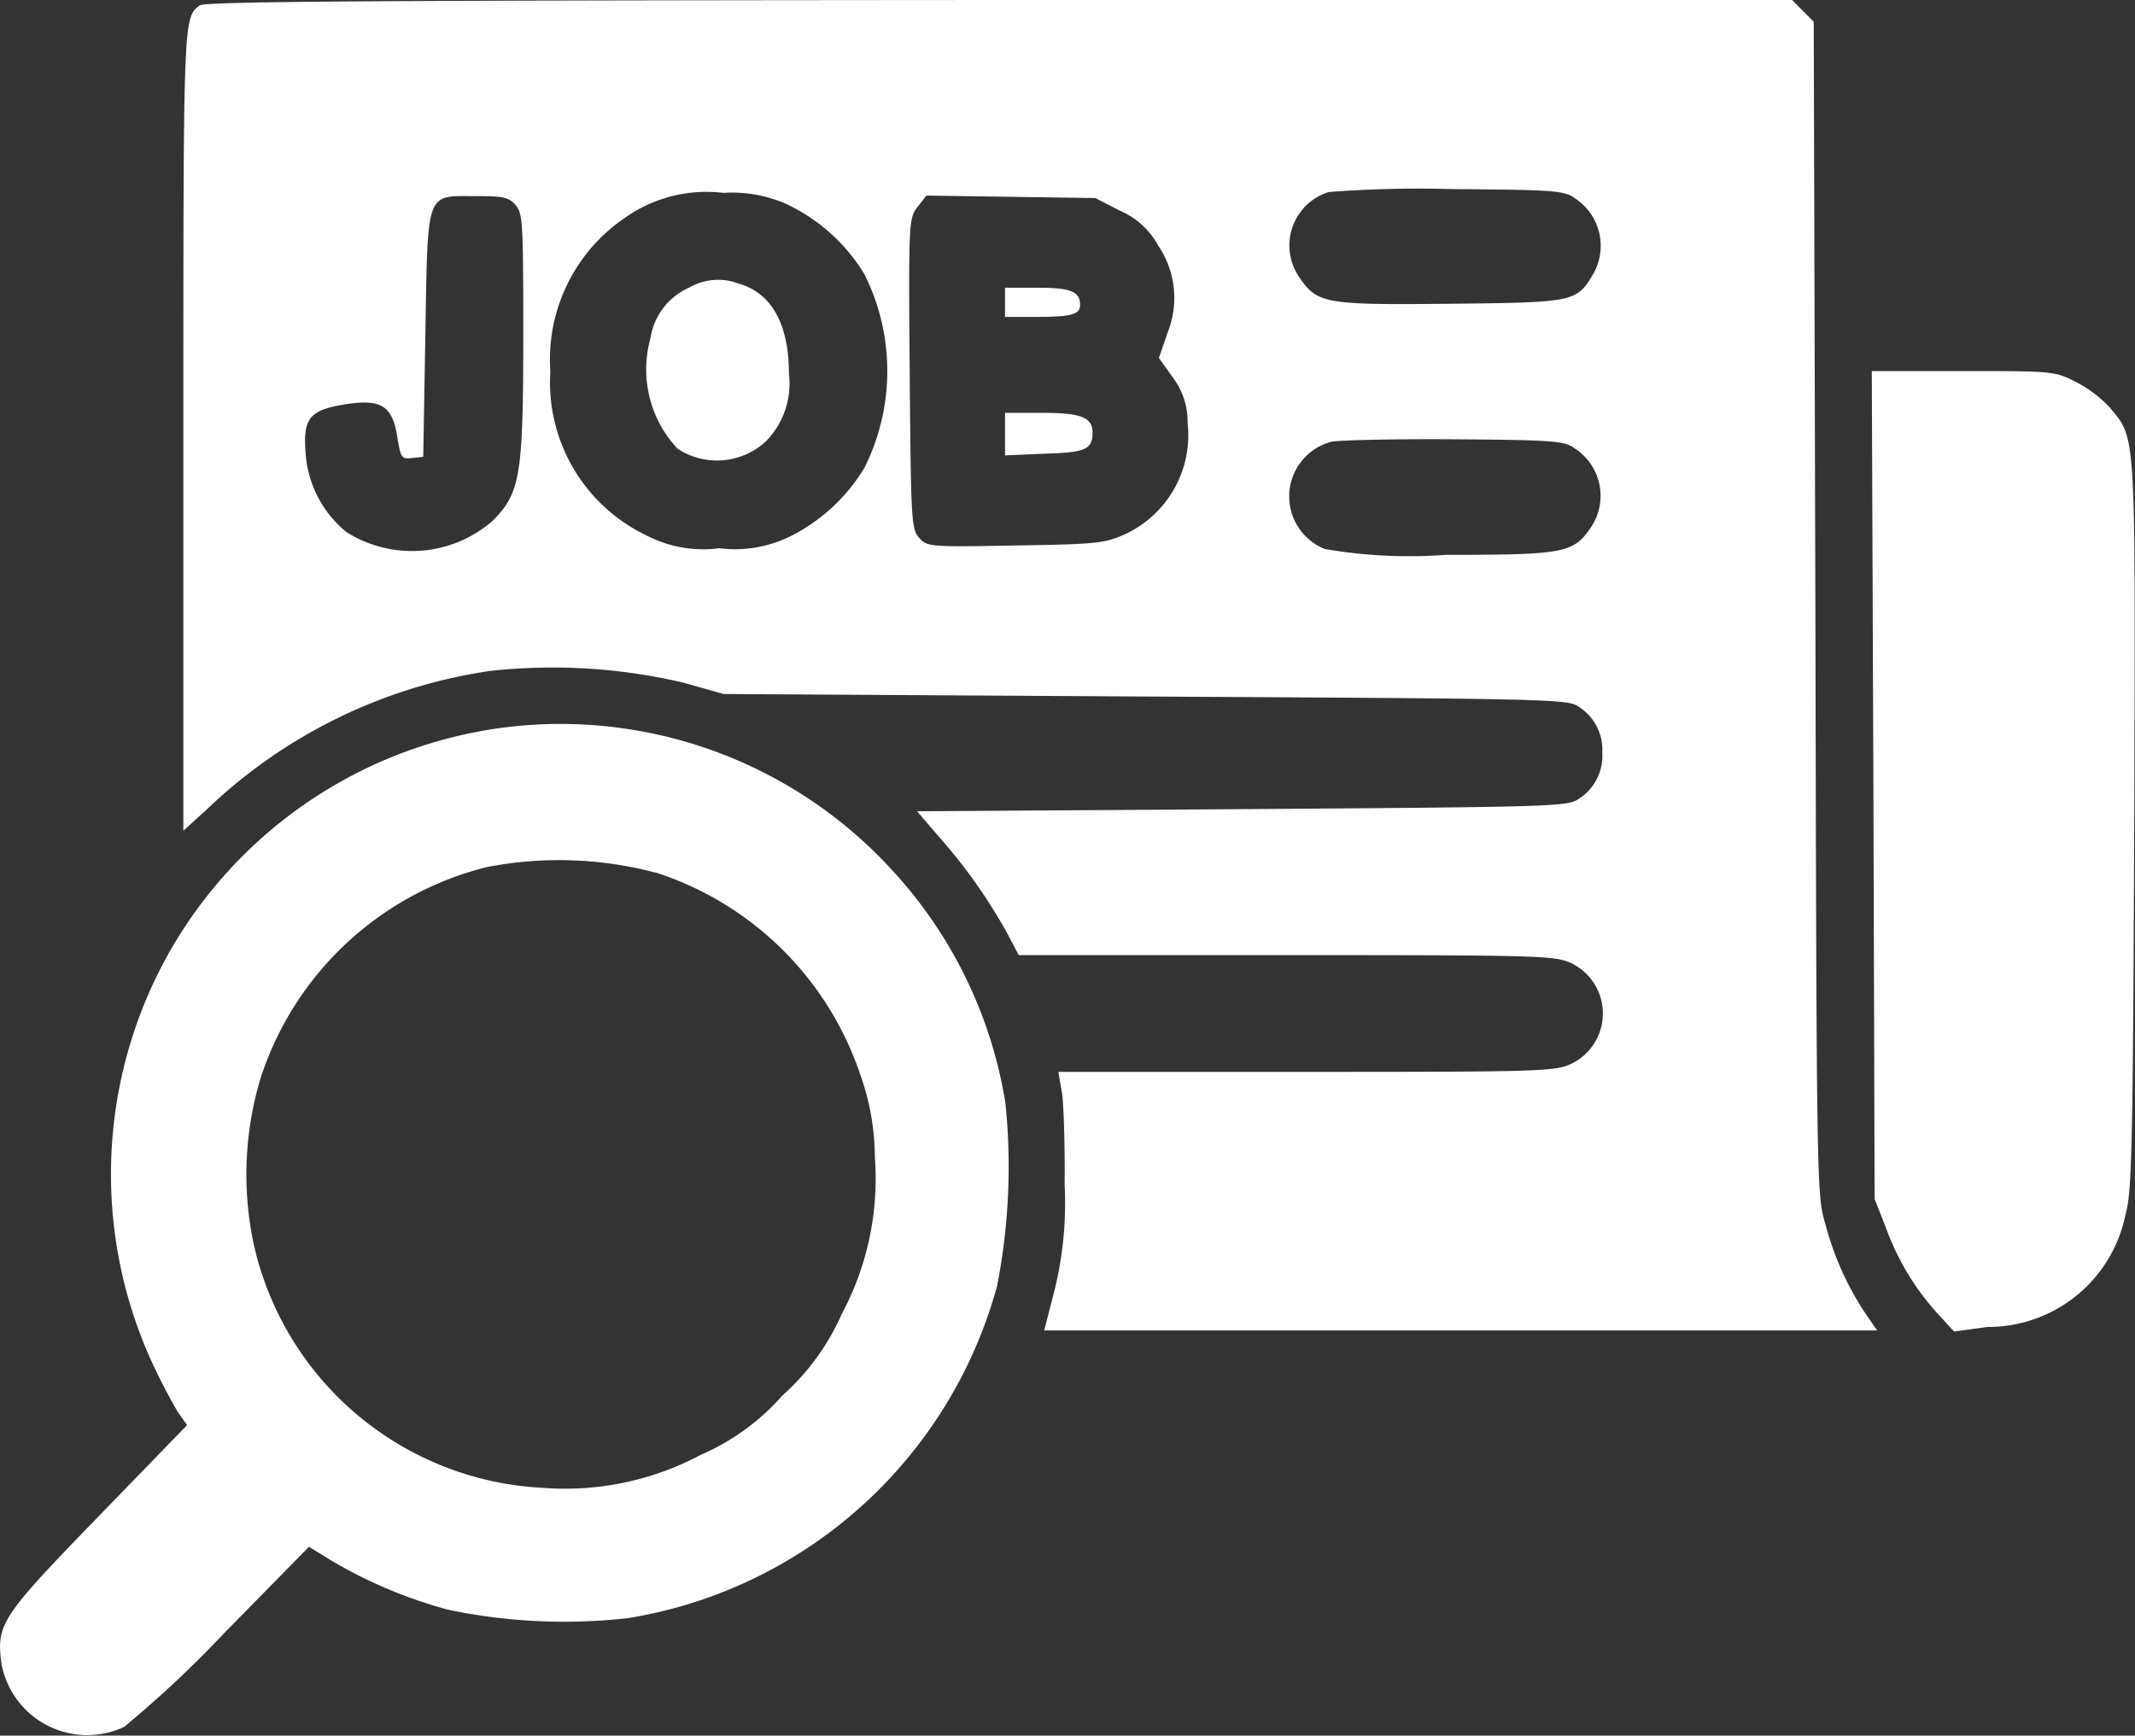 <svg xmlns="http://www.w3.org/2000/svg" width="46.706" height="37.972" viewBox="0 0 46.706 37.972"><rect x="0" y="0" width="46.706" height="37.972" fill="#333333" stroke="none"/><defs><style>.a{fill:#fff;}</style></defs><g transform="translate(-0.041 464)"><path class="a" d="M44.356-463.881c-.356.274-.356.237-.356,9.279v8.778l.511-.465a11.336,11.336,0,0,1,6.177-3.029,12.531,12.531,0,0,1,4.261.256l.867.246,9.216.055c8.613.046,9.243.055,9.471.21a1.116,1.116,0,0,1,.538,1.022,1.116,1.116,0,0,1-.538,1.022c-.228.155-.766.164-7.354.21l-7.1.046.511.593a11.779,11.779,0,0,1,1.46,2.071l.255.484h5.849c5.548,0,5.867.009,6.232.173a1.222,1.222,0,0,1,0,2.208c-.365.164-.675.173-5.794.173h-5.42l.082.474c.036.265.064,1.159.055,1.989a7.978,7.978,0,0,1-.228,2.345l-.219.849H81.054l-.283-.411a6.5,6.5,0,0,1-.849-1.916c-.192-.63-.192-.776-.219-13.468l-.036-12.838-.237-.237L79.193-464H61.847C48.352-463.991,44.465-463.973,44.356-463.881Zm30.056,4.2a1.242,1.242,0,0,1,.429,1.679c-.365.611-.411.62-3.148.648-2.756.027-2.892,0-3.3-.611a1.222,1.222,0,0,1,.666-1.834,25.772,25.772,0,0,1,2.683-.064C73.9-459.848,74.193-459.83,74.412-459.684Zm-17.163.173A3.968,3.968,0,0,1,58.9-458a4.735,4.735,0,0,1,0,4.234,3.968,3.968,0,0,1-1.652,1.515,2.748,2.748,0,0,1-1.524.246,2.7,2.7,0,0,1-1.615-.292,3.708,3.708,0,0,1-2.08-3.577,3.743,3.743,0,0,1,1.615-3.349,3.09,3.09,0,0,1,2.172-.557A2.939,2.939,0,0,1,57.249-459.511Zm-5.986-.009c.164.182.173.365.173,2.856,0,3.075-.064,3.449-.675,4.06a2.683,2.683,0,0,1-3.2.237,2.437,2.437,0,0,1-.885-1.706c-.064-.776.073-.958.876-1.086.785-.119,1.022.036,1.131.73.073.447.091.474.319.447l.246-.027.046-2.655c.055-3.2,0-3.048,1.095-3.048C50.989-459.711,51.117-459.684,51.263-459.52Zm13.23.128a1.727,1.727,0,0,1,.83.757,2.04,2.04,0,0,1,.21,1.907l-.192.557.3.42a1.6,1.6,0,0,1,.328,1,2.389,2.389,0,0,1-1.369,2.436c-.447.2-.62.219-2.4.246-1.88.036-1.925.027-2.1-.164s-.182-.365-.21-3.595c-.027-3.358-.018-3.4.173-3.65l.192-.246,1.843.027,1.852.027Zm9.918,5.183a1.232,1.232,0,0,1,.4,1.715c-.392.593-.566.63-3.194.63a10.8,10.8,0,0,1-2.646-.128,1.238,1.238,0,0,1,.137-2.345c.164-.036,1.369-.064,2.673-.055C73.91-454.374,74.193-454.355,74.412-454.209Z" transform="translate(-39.948)"/><path class="a" d="M156.115-396.731a1.447,1.447,0,0,0-.858,1.113,2.534,2.534,0,0,0,.593,2.418,1.576,1.576,0,0,0,1.925-.155,1.8,1.8,0,0,0,.511-1.487c0-1.086-.383-1.77-1.1-1.971A1.252,1.252,0,0,0,156.115-396.731Z" transform="translate(-140.986 -60.982)"/><path class="a" d="M241-394.681v.319h.675c.785,0,.967-.055.967-.265,0-.292-.2-.374-.931-.374H241Z" transform="translate(-218.973 -62.704)"/><path class="a" d="M241-364.535v.465l.867-.037c.9-.027,1.04-.091,1.049-.456,0-.338-.246-.438-1.1-.438H241Z" transform="translate(-218.973 -89.967)"/><path class="a" d="M448.927-365.949l.027,9.061.237.6a5.628,5.628,0,0,0,1.1,1.861l.4.438.73-.1a3.065,3.065,0,0,0,3.02-2.454c.137-.474.164-1.314.192-8.495.027-8.778.046-8.458-.529-9.161a2.691,2.691,0,0,0-.748-.566c-.465-.237-.5-.237-2.464-.237h-2Z" transform="translate(-407.903 -80.879)"/><path class="a" d="M11.443-290.416a9.874,9.874,0,0,0-7.783,5.11,9.886,9.886,0,0,0-.246,8.924c.2.42.447.876.538,1.013l.182.256L2.182-273.1c-2.126,2.19-2.226,2.345-2.108,3.212a1.907,1.907,0,0,0,2.683,1.378,24.309,24.309,0,0,0,2.19-2.053L6.8-272.45l.52.319a10.268,10.268,0,0,0,2.527,1.058,12.372,12.372,0,0,0,3.942.182,10.036,10.036,0,0,0,8.066-7.272,13.609,13.609,0,0,0,.182-3.987,9.793,9.793,0,0,0-2.518-5.146A9.831,9.831,0,0,0,11.443-290.416Zm2.938,3.212a6.983,6.983,0,0,1,4.48,4.425,5.411,5.411,0,0,1,.319,1.807,6.283,6.283,0,0,1-.721,3.422,5.2,5.2,0,0,1-1.3,1.788,5.058,5.058,0,0,1-1.788,1.3,6.31,6.31,0,0,1-3.467.721,6.829,6.829,0,0,1-6.3-5.274,7.312,7.312,0,0,1,.137-3.686,6.973,6.973,0,0,1,4.936-4.617A8.264,8.264,0,0,1,14.381-287.2Z" transform="translate(0 -157.708)"/></g></svg>